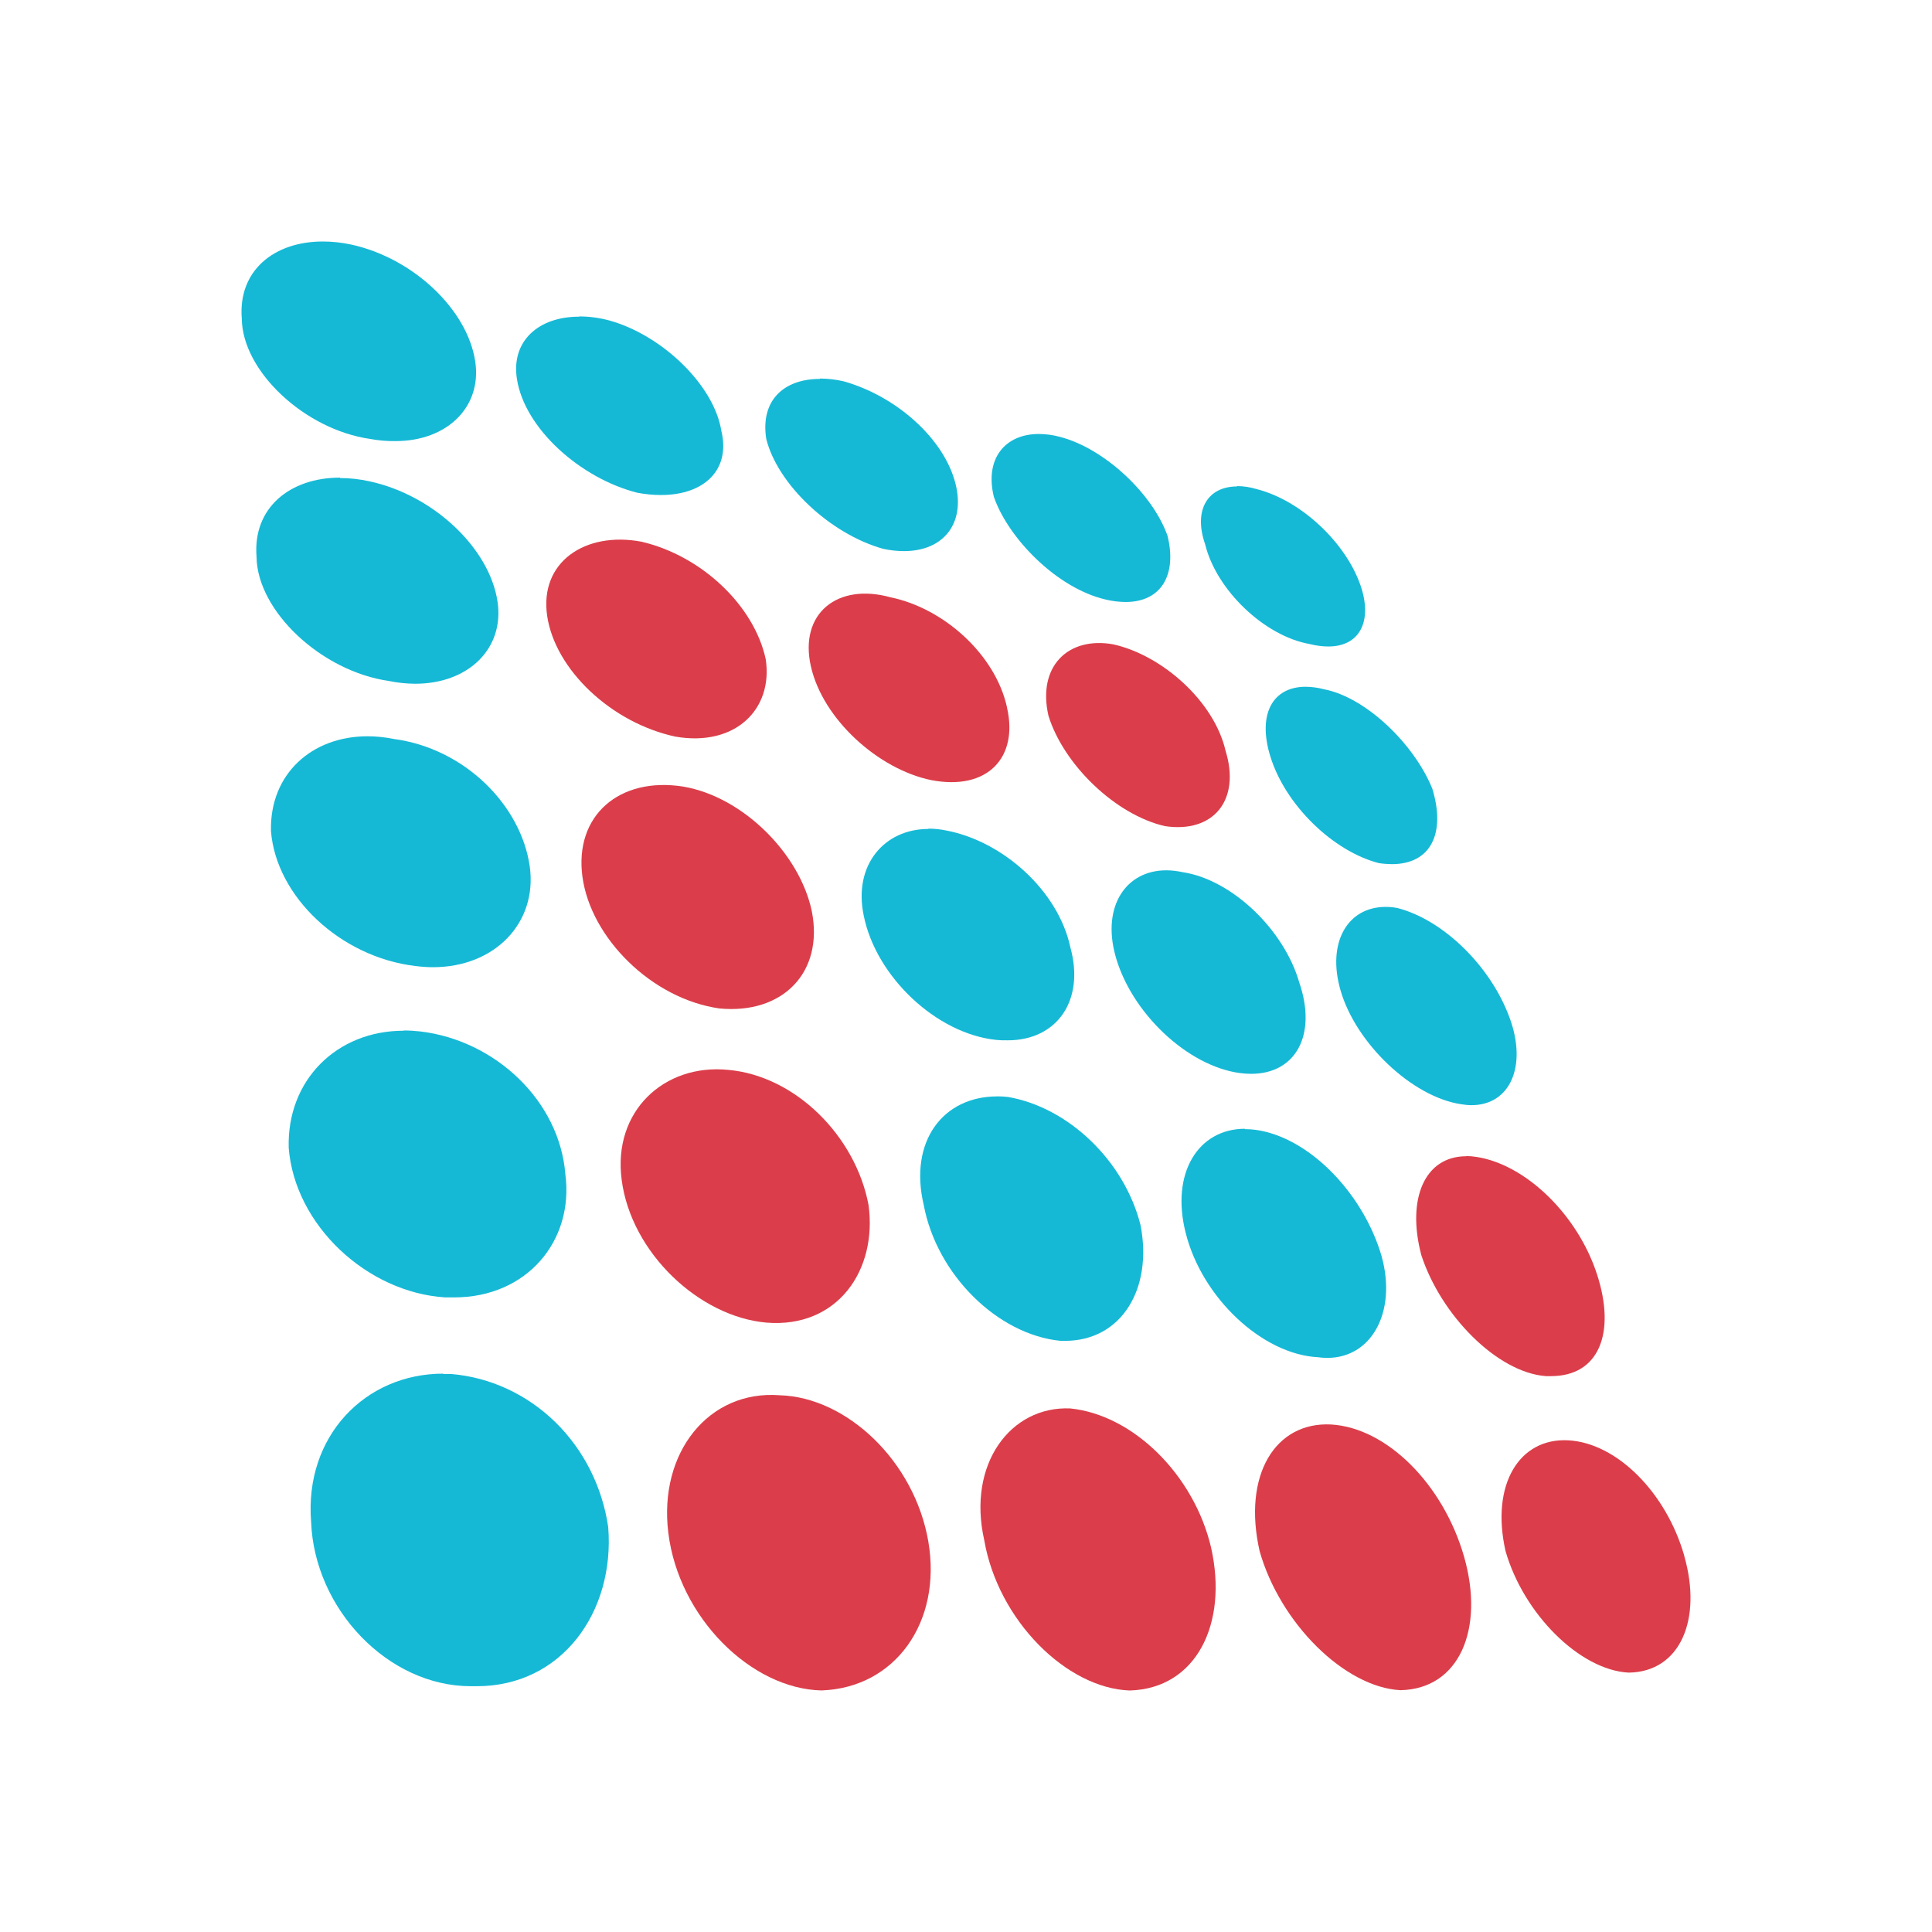 <svg width="32" height="32" viewBox="0 0 32 32" fill="none" xmlns="http://www.w3.org/2000/svg">
<g clip-path="url(#clip0_4674_4833)">
<path fill-rule="evenodd" clip-rule="evenodd" d="M12.916 23.11C11.741 23.019 10.903 24.058 11.07 25.392C11.243 26.791 12.442 27.973 13.606 27.999C14.832 27.956 15.604 26.862 15.376 25.532C15.147 24.201 14.024 23.142 12.916 23.11Z" fill="#DB3E4A"/>
<path fill-rule="evenodd" clip-rule="evenodd" d="M14.386 19.96C14.172 18.816 13.17 17.815 12.056 17.72C11.004 17.617 10.145 18.401 10.297 19.544C10.455 20.753 11.584 21.811 12.697 21.907C13.872 22.001 14.533 21.039 14.386 19.96Z" fill="#DB3E4A"/>
<path fill-rule="evenodd" clip-rule="evenodd" d="M11.915 16.703C12.967 16.804 13.647 16.103 13.446 15.092C13.248 14.145 12.31 13.197 11.315 13.028C10.257 12.862 9.51 13.508 9.647 14.522C9.784 15.536 10.796 16.544 11.915 16.703Z" fill="#DB3E4A"/>
<path fill-rule="evenodd" clip-rule="evenodd" d="M11.188 12.201C12.184 12.373 12.811 11.74 12.682 10.914C12.489 10.032 11.626 9.206 10.624 8.972C9.689 8.797 8.931 9.312 9.063 10.202C9.194 11.091 10.125 11.973 11.188 12.201Z" fill="#DB3E4A"/>
<path fill-rule="evenodd" clip-rule="evenodd" d="M17.726 23.328C16.739 23.286 16.017 24.248 16.302 25.509C16.53 26.836 17.664 27.963 18.712 28C19.815 27.968 20.344 26.893 20.059 25.631C19.78 24.441 18.779 23.435 17.726 23.328Z" fill="#DB3E4A"/>
<path fill-rule="evenodd" clip-rule="evenodd" d="M16.68 11.719C16.486 10.835 15.627 10.074 14.753 9.894C13.873 9.648 13.232 10.159 13.431 11.038C13.63 11.916 14.549 12.741 15.423 12.921C16.359 13.102 16.868 12.544 16.68 11.724L16.68 11.719Z" fill="#DB3E4A"/>
<path fill-rule="evenodd" clip-rule="evenodd" d="M22.047 23.594C21.123 23.546 20.578 24.43 20.863 25.691C21.202 26.885 22.271 27.947 23.197 27.995C24.177 27.974 24.591 26.973 24.249 25.781C23.907 24.589 22.973 23.648 22.047 23.594Z" fill="#DB3E4A"/>
<path fill-rule="evenodd" clip-rule="evenodd" d="M27.897 25.769C27.6 24.727 26.782 23.898 25.973 23.856C25.164 23.814 24.688 24.588 24.936 25.689C25.234 26.731 26.167 27.663 26.977 27.704C27.835 27.692 28.195 26.816 27.897 25.774V25.769Z" fill="#DB3E4A"/>
<path fill-rule="evenodd" clip-rule="evenodd" d="M18.438 10.672C17.691 10.539 17.178 11.037 17.366 11.856C17.62 12.671 18.478 13.495 19.293 13.683C20.1 13.805 20.55 13.251 20.3 12.438C20.112 11.617 19.251 10.853 18.438 10.672Z" fill="#DB3E4A"/>
<path fill-rule="evenodd" clip-rule="evenodd" d="M5.346 4C5.503 4 5.659 4.017 5.814 4.05C6.844 4.273 7.745 5.129 7.872 5.991C7.982 6.735 7.412 7.306 6.55 7.306C6.409 7.308 6.268 7.296 6.129 7.27C5.044 7.114 4.014 6.146 4.005 5.279C3.94 4.483 4.539 4 5.346 4Z" fill="#15B9D6"/>
<path fill-rule="evenodd" clip-rule="evenodd" d="M9.592 5.241C9.757 5.241 9.922 5.263 10.082 5.305C10.961 5.545 11.826 6.375 11.948 7.137C12.104 7.783 11.662 8.199 10.949 8.199C10.817 8.199 10.685 8.186 10.554 8.161C9.614 7.922 8.689 7.099 8.562 6.277C8.463 5.656 8.912 5.245 9.592 5.245L9.592 5.241Z" fill="#15B9D6"/>
<path fill-rule="evenodd" clip-rule="evenodd" d="M13.579 6.27C13.713 6.27 13.845 6.286 13.975 6.316C14.848 6.562 15.644 7.27 15.828 8.019C15.989 8.67 15.628 9.128 14.974 9.128C14.858 9.128 14.743 9.115 14.63 9.091C13.743 8.843 12.879 8.019 12.692 7.271C12.591 6.64 12.975 6.276 13.58 6.276L13.579 6.27Z" fill="#15B9D6"/>
<path fill-rule="evenodd" clip-rule="evenodd" d="M17.208 7.188C17.323 7.189 17.437 7.204 17.549 7.234C18.301 7.426 19.099 8.191 19.339 8.878C19.496 9.524 19.232 9.971 18.644 9.971C18.533 9.97 18.424 9.957 18.316 9.931C17.504 9.744 16.699 8.915 16.461 8.228C16.307 7.594 16.648 7.188 17.208 7.188Z" fill="#15B9D6"/>
<path fill-rule="evenodd" clip-rule="evenodd" d="M5.634 7.918C5.797 7.918 5.96 7.937 6.119 7.972C7.177 8.199 8.109 9.078 8.241 9.966C8.356 10.734 7.766 11.325 6.877 11.325C6.73 11.324 6.584 11.309 6.441 11.279C5.322 11.119 4.259 10.12 4.249 9.221C4.185 8.413 4.8 7.911 5.632 7.911L5.634 7.918Z" fill="#15B9D6"/>
<path fill-rule="evenodd" clip-rule="evenodd" d="M20.49 8.051C20.599 8.052 20.707 8.069 20.811 8.1C21.563 8.291 22.294 9 22.533 9.692C22.736 10.275 22.533 10.708 22 10.708C21.896 10.707 21.791 10.693 21.69 10.667C20.942 10.534 20.145 9.772 19.961 9.015C19.762 8.445 20.005 8.057 20.49 8.057V8.051Z" fill="#15B9D6"/>
<path fill-rule="evenodd" clip-rule="evenodd" d="M21.625 11.375C21.729 11.376 21.832 11.39 21.933 11.417C22.62 11.55 23.419 12.316 23.723 13.061C23.949 13.799 23.702 14.313 23.054 14.313C22.982 14.312 22.91 14.307 22.839 14.296C22.087 14.104 21.287 13.338 21.039 12.523C20.826 11.829 21.079 11.375 21.625 11.375Z" fill="#15B9D6"/>
<path fill-rule="evenodd" clip-rule="evenodd" d="M6.088 12.195C6.231 12.195 6.375 12.21 6.517 12.239C7.697 12.393 8.633 13.34 8.775 14.355C8.902 15.284 8.197 16.02 7.171 16.02C7.073 16.02 6.975 16.012 6.877 16C5.637 15.851 4.574 14.85 4.488 13.765C4.466 12.817 5.167 12.195 6.088 12.195Z" fill="#15B9D6"/>
<path fill-rule="evenodd" clip-rule="evenodd" d="M15.378 13.725C15.476 13.725 15.574 13.735 15.67 13.755C16.606 13.931 17.53 14.751 17.73 15.697C17.97 16.573 17.504 17.231 16.692 17.231C16.627 17.233 16.562 17.23 16.497 17.224C15.506 17.119 14.509 16.176 14.306 15.165C14.13 14.326 14.649 13.73 15.377 13.73L15.378 13.725Z" fill="#15B9D6"/>
<path fill-rule="evenodd" clip-rule="evenodd" d="M19.316 14.415C19.409 14.415 19.502 14.427 19.594 14.447C20.401 14.57 21.267 15.395 21.52 16.273C21.817 17.138 21.464 17.786 20.723 17.786C20.659 17.786 20.597 17.781 20.534 17.773C19.665 17.655 18.734 16.773 18.475 15.831C18.247 15.001 18.658 14.415 19.316 14.415Z" fill="#15B9D6"/>
<path fill-rule="evenodd" clip-rule="evenodd" d="M22.952 15.021C23.016 15.021 23.08 15.027 23.143 15.039C23.895 15.23 24.693 15.996 25.008 16.869C25.297 17.665 25.008 18.305 24.374 18.305C24.315 18.305 24.256 18.299 24.198 18.289C23.389 18.167 22.459 17.284 22.204 16.405C21.973 15.61 22.321 15.021 22.95 15.021L22.952 15.021Z" fill="#15B9D6"/>
<path fill-rule="evenodd" clip-rule="evenodd" d="M6.686 17.068C6.779 17.068 6.872 17.074 6.963 17.084C8.205 17.232 9.266 18.233 9.364 19.447C9.51 20.547 8.73 21.489 7.523 21.489H7.375C6.08 21.408 4.883 20.294 4.782 19.013C4.75 17.888 5.58 17.072 6.684 17.072L6.686 17.068Z" fill="#15B9D6"/>
<path fill-rule="evenodd" clip-rule="evenodd" d="M16.514 18.159C16.574 18.159 16.635 18.162 16.695 18.169C17.691 18.34 18.622 19.222 18.891 20.292C19.095 21.342 18.58 22.209 17.637 22.209H17.569C16.516 22.107 15.514 21.102 15.301 19.963C15.048 18.901 15.623 18.16 16.514 18.16V18.159Z" fill="#15B9D6"/>
<path fill-rule="evenodd" clip-rule="evenodd" d="M20.619 18.702C20.677 18.702 20.735 18.706 20.793 18.713C21.663 18.831 22.532 19.72 22.857 20.719C23.162 21.659 22.756 22.491 21.983 22.491C21.931 22.491 21.88 22.487 21.83 22.48C20.905 22.432 19.907 21.492 19.639 20.422C19.385 19.425 19.851 18.696 20.619 18.696V18.702Z" fill="#15B9D6"/>
<path fill-rule="evenodd" clip-rule="evenodd" d="M24.283 19.148C24.341 19.148 24.397 19.153 24.453 19.162C25.262 19.284 26.127 20.109 26.452 21.108C26.767 22.075 26.486 22.793 25.691 22.793H25.605C24.801 22.734 23.866 21.787 23.541 20.787C23.296 19.858 23.596 19.151 24.286 19.151L24.283 19.148Z" fill="#DB3E4A"/>
<path fill-rule="evenodd" clip-rule="evenodd" d="M7.341 22.758H7.477C8.12 22.813 8.725 23.094 9.197 23.554C9.668 24.014 9.977 24.628 10.074 25.295C10.186 26.697 9.306 27.929 7.898 27.929H7.798C6.426 27.929 5.208 26.649 5.153 25.207C5.04 23.788 6.049 22.752 7.341 22.752L7.341 22.758Z" fill="#15B9D6"/>
</g>
<defs>
<clipPath id="clip0_4674_4833">
<rect width="32" height="32" fill="white"/>
</clipPath>
</defs>
</svg>
